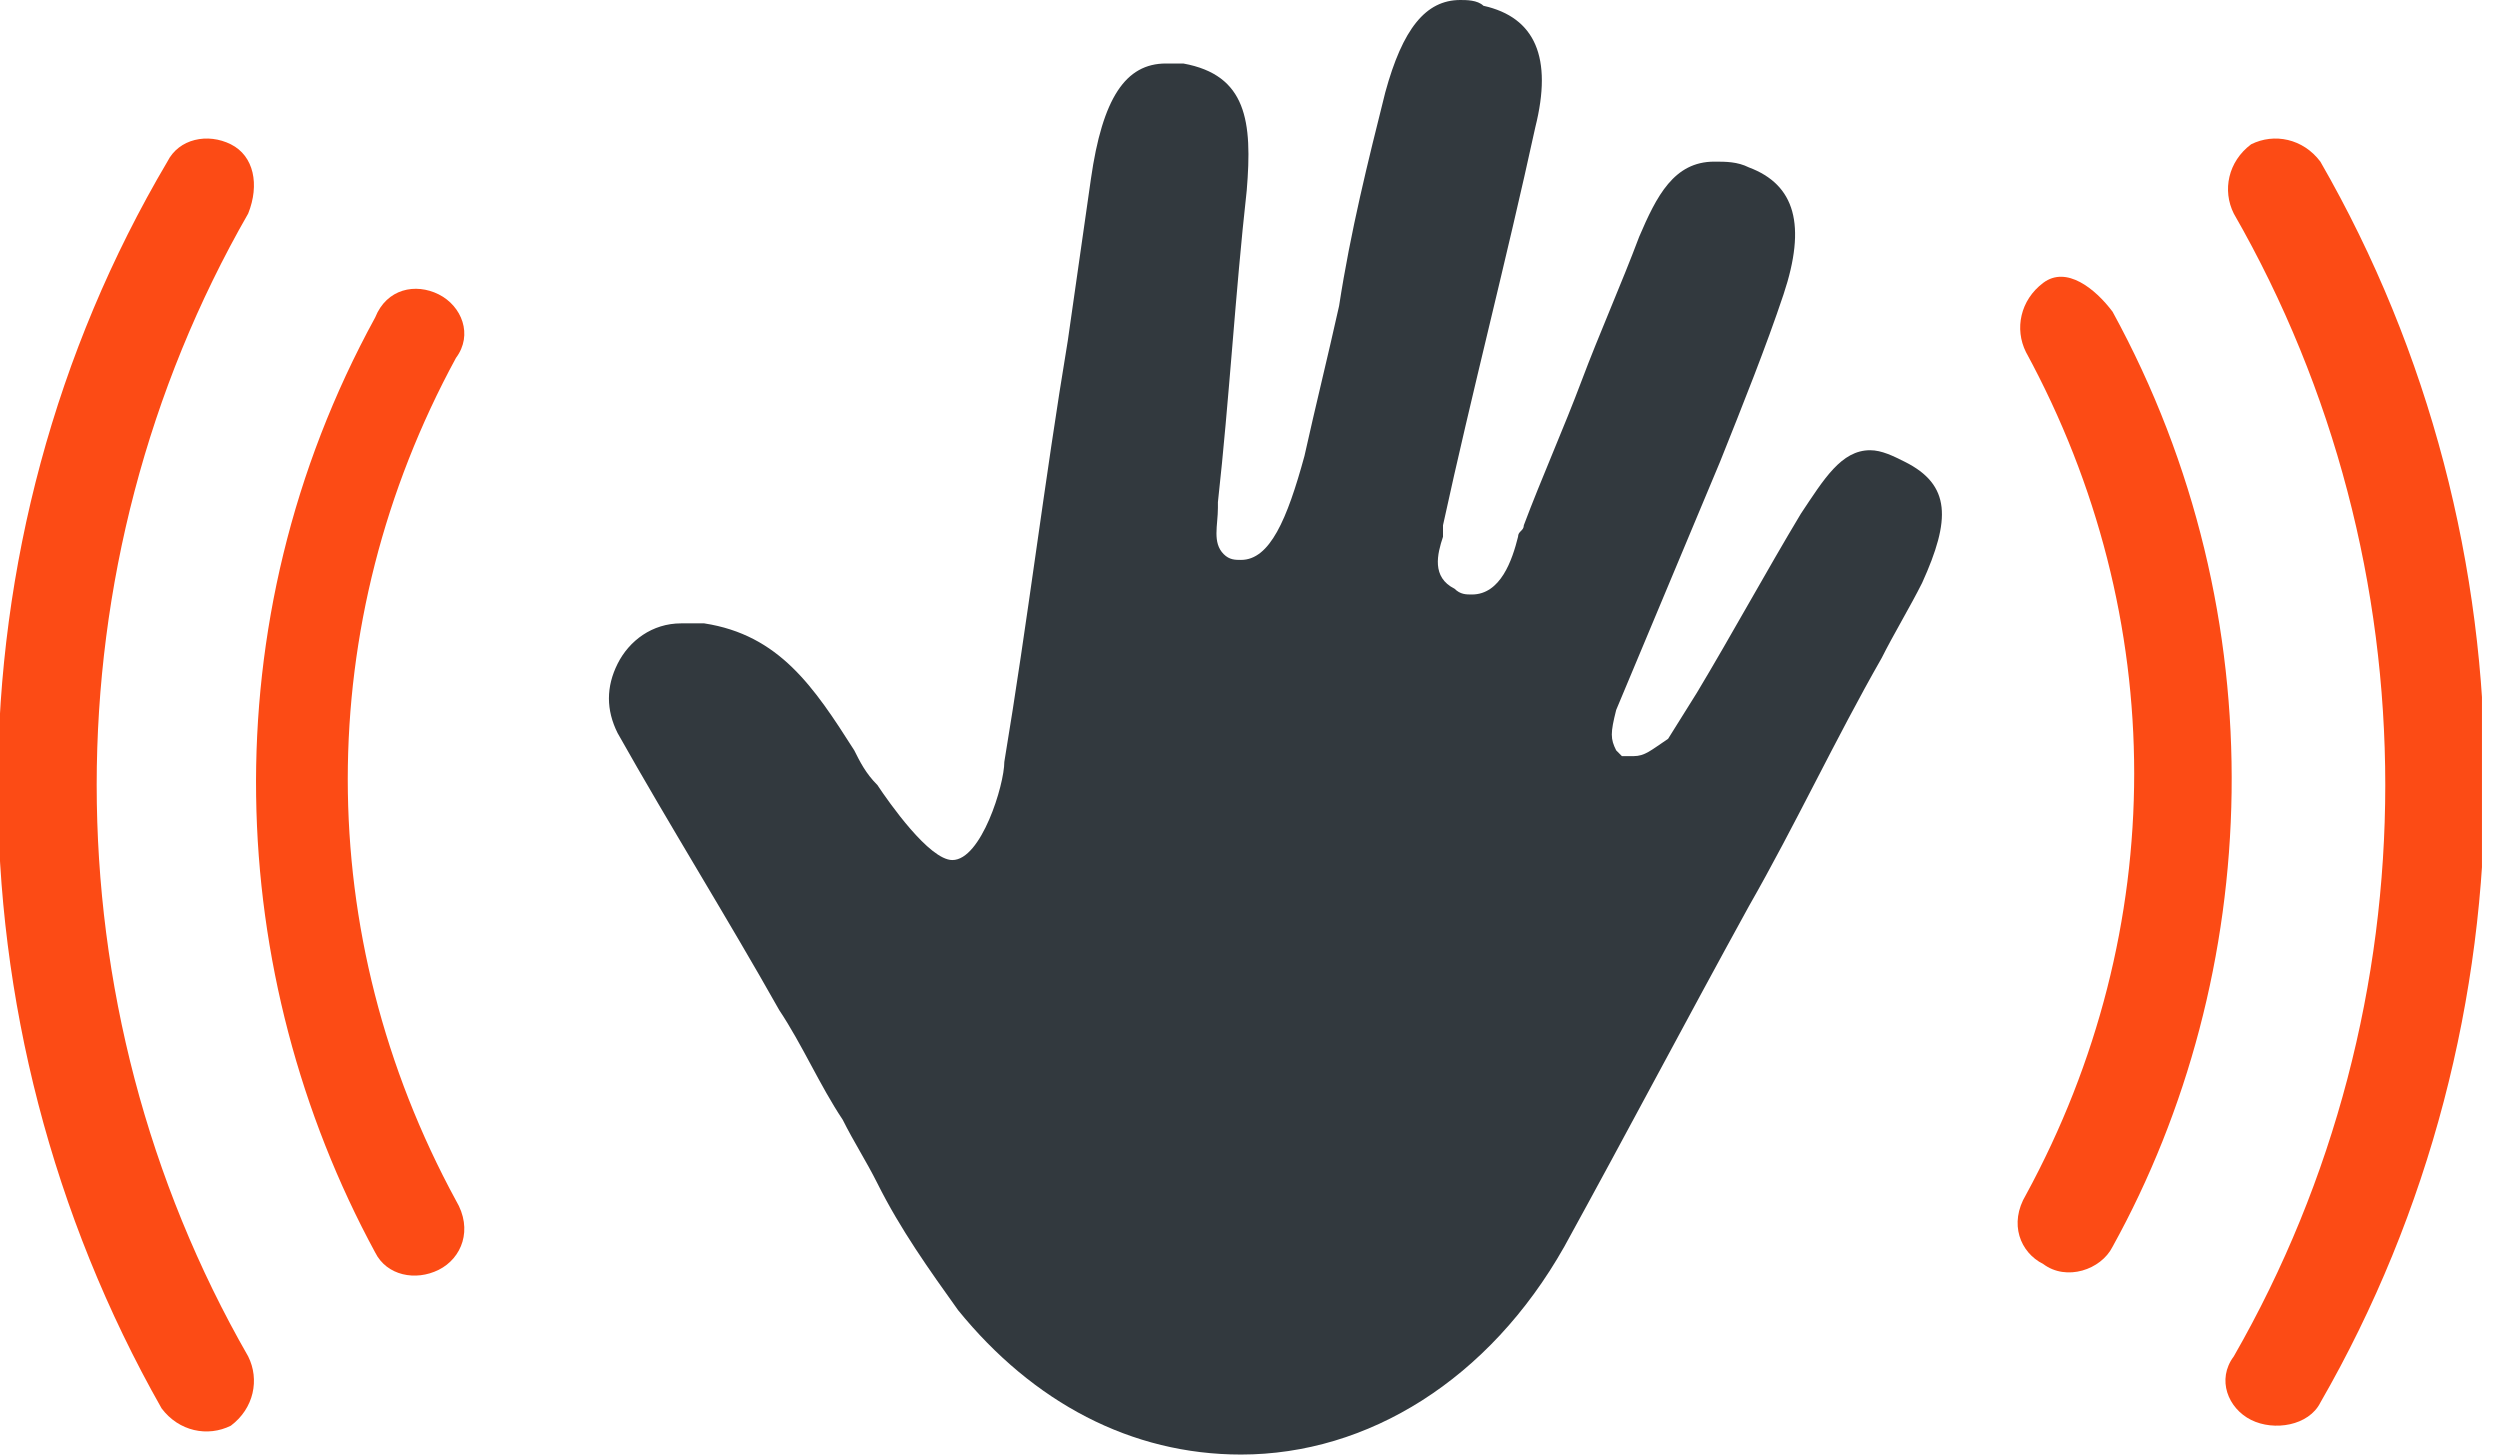 <svg width="55" height="32" viewBox="0 0 55 32" fill="none" xmlns="http://www.w3.org/2000/svg">
<g clip-path="url(#clip0)">
<path d="M49.143 29.841C53.587 22.095 53.587 12.444 49.143 4.698C48.889 4.19 49.016 3.556 49.524 3.175C50.032 2.921 50.667 3.048 51.048 3.556C55.873 11.937 55.873 22.476 51.048 30.857C50.794 31.365 50.032 31.492 49.524 31.238C49.016 30.984 48.762 30.349 49.143 29.841Z" fill="#FC4B15"/>
<path d="M46.476 6.857C50.159 13.587 49.778 21.46 46.476 27.429C46.222 27.936 45.46 28.191 44.952 27.809C44.444 27.556 44.19 26.921 44.571 26.286C47.746 20.445 47.746 13.587 44.571 7.746C44.317 7.238 44.444 6.603 44.952 6.222C45.46 5.841 46.095 6.349 46.476 6.857Z" fill="#FC4B15"/>
<path d="M8.254 27.555C4.952 21.46 4.571 13.714 8.254 6.984C8.508 6.349 9.143 6.222 9.651 6.476C10.159 6.73 10.412 7.365 10.032 7.873C6.857 13.714 6.857 20.571 10.032 26.413C10.412 27.048 10.159 27.683 9.651 27.936C9.143 28.19 8.508 28.064 8.254 27.555Z" fill="#FC4B15"/>
<path d="M5.46 29.841C5.714 30.349 5.587 30.984 5.079 31.365C4.571 31.619 3.936 31.492 3.555 30.984C-1.27 22.476 -1.27 11.937 3.682 3.556C3.936 3.048 4.571 2.921 5.079 3.175C5.587 3.429 5.714 4.063 5.46 4.698C1.016 12.444 1.016 22.095 5.46 29.841Z" fill="#FC4B15"/>
<path d="M27.302 32C24.889 32 22.73 30.857 21.079 28.825C20.444 27.936 19.809 27.048 19.302 26.032C19.047 25.524 18.794 25.143 18.54 24.635C18.032 23.873 17.651 22.984 17.143 22.222C16 20.191 14.73 18.159 13.587 16.127C13.333 15.619 13.333 15.111 13.587 14.603C13.841 14.095 14.349 13.714 14.984 13.714C15.111 13.714 15.111 13.714 15.238 13.714C15.365 13.714 15.365 13.714 15.492 13.714C17.143 13.968 17.905 15.111 18.794 16.508C18.921 16.762 19.047 17.016 19.302 17.27C19.555 17.651 20.444 18.921 20.952 18.921C21.587 18.921 22.095 17.27 22.095 16.762C22.603 13.714 22.984 10.54 23.492 7.492L24 3.937C24.254 2.159 24.762 1.397 25.651 1.397C25.778 1.397 25.905 1.397 26.032 1.397C27.428 1.651 27.555 2.667 27.428 4.19C27.174 6.476 27.047 8.762 26.794 11.048V11.175C26.794 11.556 26.667 11.937 26.921 12.191C27.047 12.318 27.174 12.318 27.302 12.318C27.936 12.318 28.317 11.429 28.698 10.032C28.952 8.889 29.206 7.873 29.46 6.73C29.714 5.079 30.095 3.556 30.476 2.032C30.857 0.635 31.365 0 32.127 0C32.254 0 32.508 0 32.635 0.127C33.778 0.381 34.159 1.27 33.778 2.794C33.143 5.714 32.381 8.635 31.746 11.556C31.746 11.682 31.746 11.682 31.746 11.809C31.619 12.191 31.492 12.698 32 12.952C32.127 13.079 32.254 13.079 32.381 13.079C33.016 13.079 33.27 12.318 33.397 11.809C33.397 11.682 33.524 11.682 33.524 11.556C33.905 10.54 34.413 9.397 34.794 8.381C35.175 7.365 35.682 6.222 36.063 5.206C36.444 4.317 36.825 3.556 37.714 3.556C37.968 3.556 38.222 3.556 38.476 3.683C39.492 4.063 39.746 4.952 39.238 6.476C38.857 7.619 38.349 8.889 37.841 10.159L35.556 15.619C35.428 16.127 35.428 16.254 35.556 16.508L35.682 16.635H35.936C36.19 16.635 36.317 16.508 36.698 16.254L37.333 15.238C38.095 13.968 38.857 12.571 39.619 11.302C40.127 10.54 40.508 9.905 41.143 9.905C41.397 9.905 41.651 10.032 41.905 10.159C42.921 10.667 42.92 11.429 42.286 12.825C42.032 13.333 41.651 13.968 41.397 14.476C40.381 16.254 39.492 18.159 38.476 19.936C37.079 22.476 35.809 24.889 34.413 27.429C32.762 30.349 30.095 32 27.302 32Z" fill="#32393E"/>
</g>
<defs>
<clipPath id="clip0">
<rect width="54.603" height="32" fill="white"/>
</clipPath>
</defs>
</svg>
